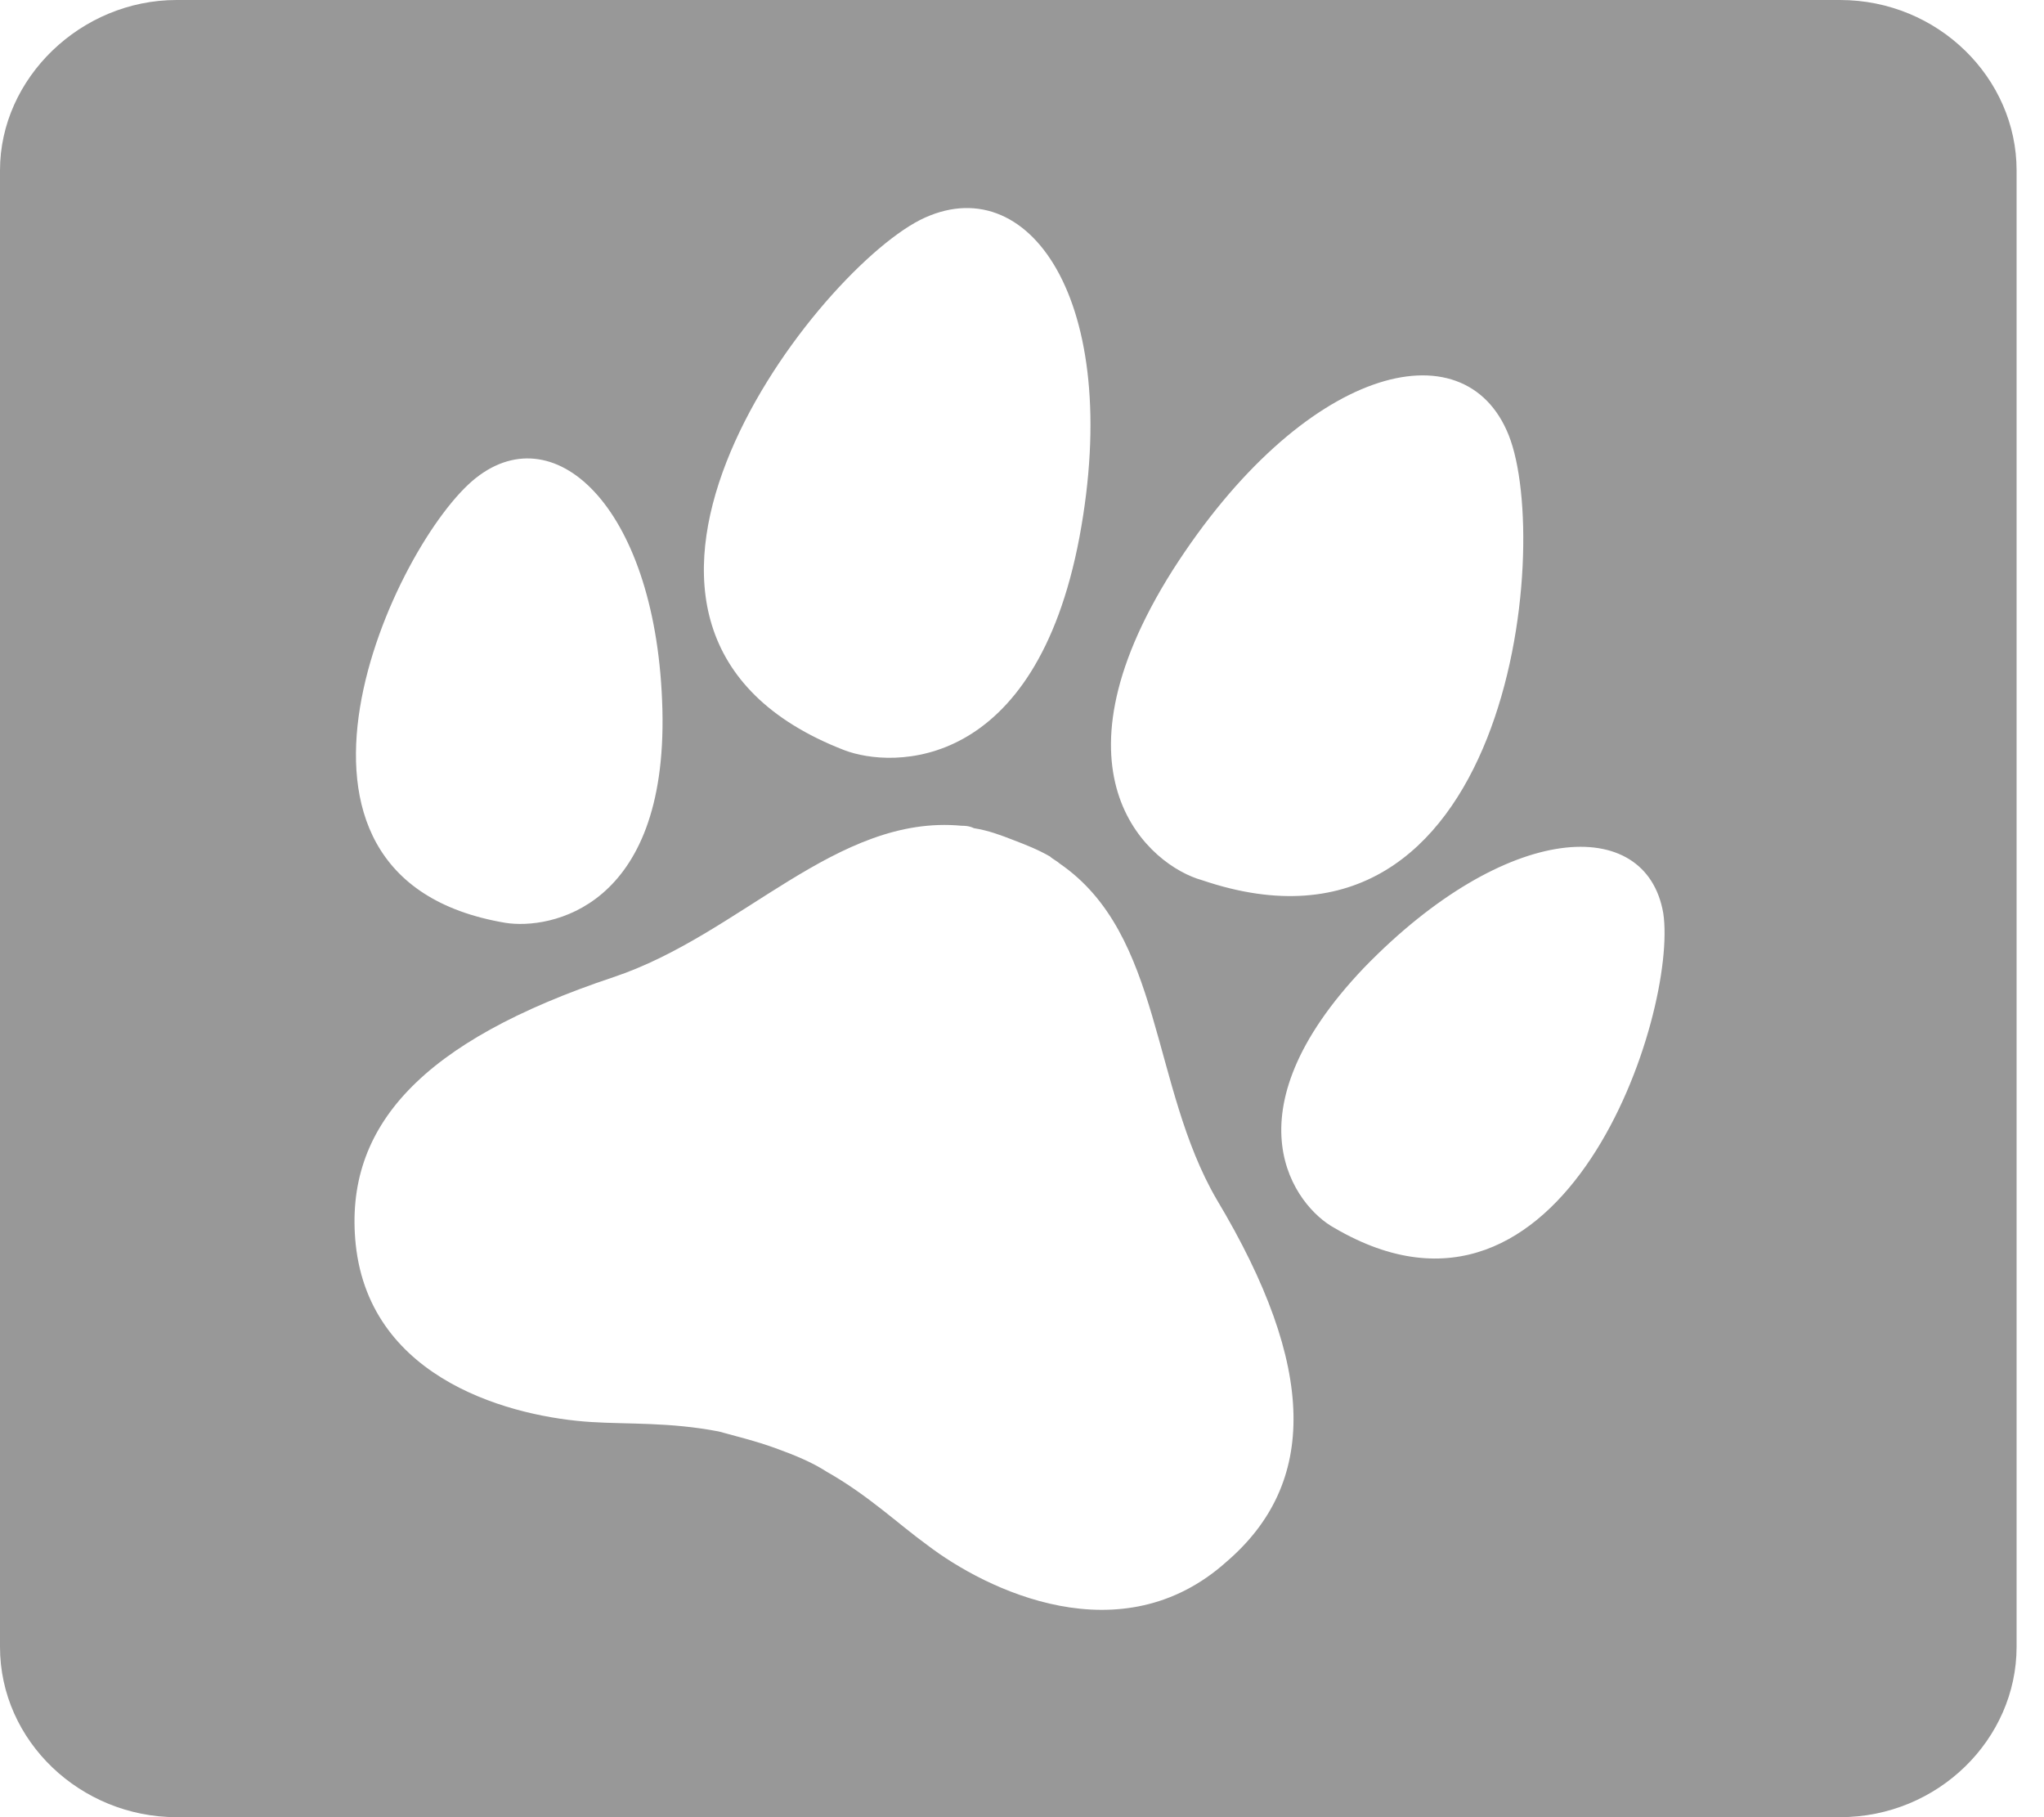<svg width="27" height="24" viewBox="0 0 27 24" fill="none" xmlns="http://www.w3.org/2000/svg">
<path d="M24.305 0H2.333C1.069 0 0 1.031 0 2.25V21.75C0 23 1.069 24 2.333 24H24.305C25.601 24 26.638 22.969 26.638 21.75V2.25C26.638 1.031 25.601 0 24.305 0ZM15.49 7.531C17.208 4.844 19.346 4.281 19.93 5.75C20.513 7.219 19.93 13 15.879 11.625C15.198 11.438 13.773 10.25 15.49 7.531ZM12.152 2.906C13.578 2.188 14.842 3.969 14.259 7.094C13.675 10.188 11.796 10.156 11.148 9.906C7.129 8.344 10.694 3.656 12.152 2.906ZM6.287 6.312C7.356 5.469 8.685 6.75 8.75 9.375C8.814 12 7.259 12.281 6.676 12.188C3.143 11.594 5.217 7.156 6.287 6.312ZM16.203 20.625C14.81 21.875 13.027 21 12.249 20.406C11.861 20.125 11.472 19.75 10.921 19.438C10.726 19.312 10.5 19.219 10.24 19.125C9.981 19.031 9.722 18.969 9.495 18.906C8.847 18.781 8.296 18.812 7.81 18.781C6.805 18.719 4.893 18.25 4.699 16.438C4.537 14.875 5.574 13.75 8.102 12.906C9.787 12.344 11.05 10.75 12.703 10.906C12.736 10.906 12.8 10.906 12.865 10.938C13.06 10.969 13.222 11.031 13.384 11.094C13.546 11.156 13.708 11.219 13.87 11.312C13.902 11.344 13.967 11.375 13.999 11.406C15.361 12.344 15.198 14.344 16.073 15.844C17.402 18.062 17.402 19.594 16.203 20.625ZM17.629 16.219C17.11 15.938 16.171 14.719 18.018 12.781C19.897 10.844 21.745 10.75 21.971 12.062C22.166 13.375 20.675 18 17.629 16.219Z" fill="#989898"/>
</svg>
